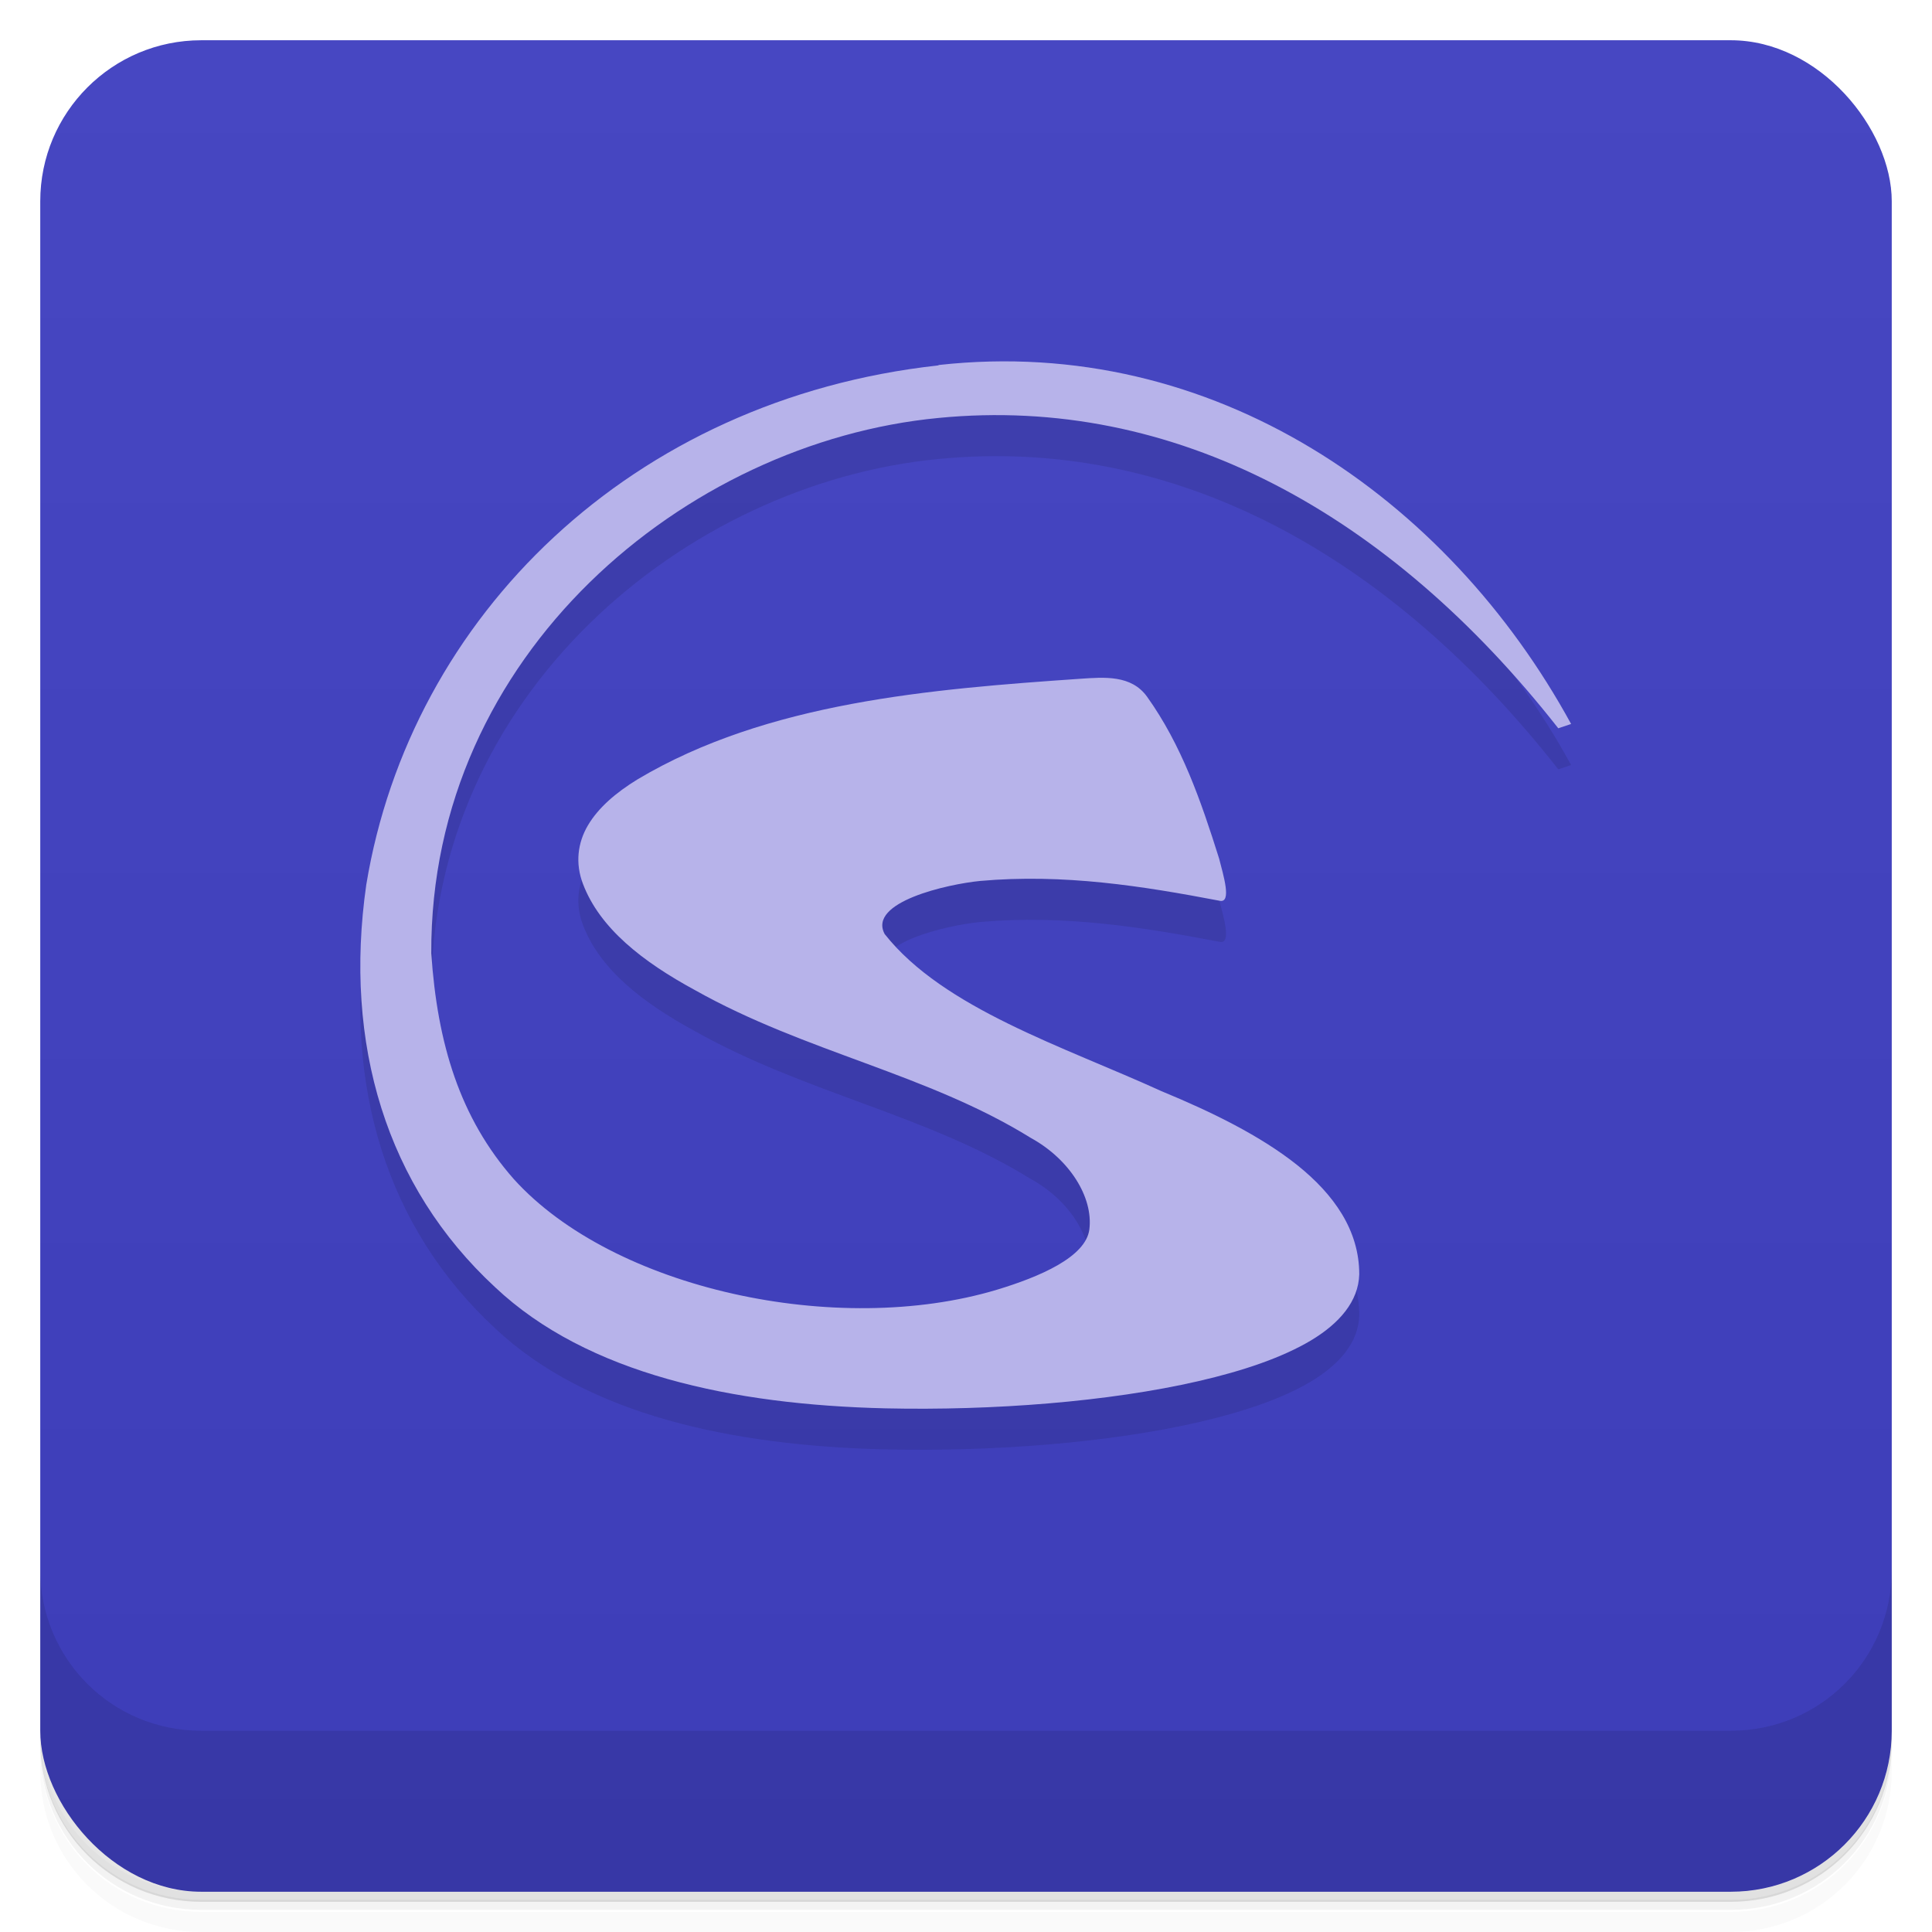 <svg version="1.1" viewBox="0 0 48 48" xmlns="http://www.w3.org/2000/svg">
 <defs>
  <linearGradient id="bg" x2="0" y1="1" y2="47" gradientUnits="userSpaceOnUse">
   <stop style="stop-color:#4747c2" offset="0"/>
   <stop style="stop-color:#3d3db8" offset="1"/>
  </linearGradient>
 </defs>
 <path d="m1 43v0.25c0 2.22 1.78 4 4 4h38c2.22 0 4-1.78 4-4v-0.25c0 2.22-1.78 4-4 4h-38c-2.22 0-4-1.78-4-4zm0 0.5v0.5c0 2.22 1.78 4 4 4h38c2.22 0 4-1.78 4-4v-0.5c0 2.22-1.78 4-4 4h-38c-2.22 0-4-1.78-4-4z" style="opacity:.02"/>
 <path d="m1 43.2v0.25c0 2.22 1.78 4 4 4h38c2.22 0 4-1.78 4-4v-0.25c0 2.22-1.78 4-4 4h-38c-2.22 0-4-1.78-4-4z" style="opacity:.05"/>
 <path d="m1 43v0.25c0 2.22 1.78 4 4 4h38c2.22 0 4-1.78 4-4v-0.25c0 2.22-1.78 4-4 4h-38c-2.22 0-4-1.78-4-4z" style="opacity:.1"/>
 <rect x="1" y="1" width="46" height="46" rx="4" style="fill:url(#bg)"/>
 <path d="m1 39v4c0 2.22 1.78 4 4 4h38c2.22 0 4-1.78 4-4v-4c0 2.22-1.78 4-4 4h-38c-2.22 0-4-1.78-4-4z" style="opacity:.1"/>
 <path d="m23.3 10.1c-7.6 0.84-13.1 6.23-14.2 12.9-0.568 3.96 0.499 7.5 3.2 10 2.29 2.16 5.91 2.92 9.7 3.01 2.66 0.059 5.54-0.161 7.78-0.677 1.12-0.258 2.08-0.587 2.79-1.01 0.706-0.424 1.18-0.969 1.2-1.64v-6e-3c0-1.09-0.628-1.98-1.54-2.71-0.913-0.728-2.12-1.32-3.38-1.84-2.41-1.1-5.41-2.05-6.87-3.9-0.429-0.796 1.56-1.24 2.37-1.32 2.08-0.185 4.04 0.128 5.95 0.492 0.314 0.071 0.09-0.65-0.012-1.05-0.453-1.44-0.932-2.82-1.79-4.02-0.39-0.543-1.06-0.486-1.66-0.445-3.7 0.255-7.78 0.58-11 2.5-0.542 0.333-0.972 0.704-1.23 1.14s-0.32 0.948-0.123 1.46c0.419 1.1 1.48 1.93 2.79 2.64 2.74 1.54 5.76 2.07 8.34 3.67 0.946 0.52 1.55 1.46 1.45 2.27-0.088 0.689-1.24 1.18-2.3 1.5-3.97 1.19-9.53-0.016-12-2.75-1.34-1.52-1.9-3.37-2.05-5.61-0.034-7.43 6.32-12.7 12.6-13.3 5.85-0.572 11.2 2.36 15.4 7.71l0.319-0.107c-3.07-5.62-8.89-9.67-15.7-8.92" style="opacity:.1"/>
 <path d="m23.3 9.08c-7.6 0.84-13.1 6.23-14.2 12.9-0.568 3.96 0.499 7.5 3.2 10 2.29 2.16 5.91 2.92 9.7 3.01 2.66 0.059 5.54-0.161 7.78-0.677 1.12-0.258 2.08-0.587 2.79-1.01 0.706-0.424 1.18-0.969 1.2-1.64v-6e-3c0-1.09-0.628-1.98-1.54-2.71-0.913-0.728-2.12-1.32-3.38-1.84-2.41-1.1-5.41-2.05-6.87-3.9-0.429-0.796 1.56-1.24 2.37-1.32 2.08-0.185 4.04 0.128 5.95 0.492 0.314 0.071 0.09-0.65-0.012-1.05-0.453-1.44-0.932-2.82-1.79-4.02-0.39-0.543-1.06-0.486-1.66-0.445-3.7 0.255-7.78 0.58-11 2.5-0.542 0.333-0.972 0.704-1.23 1.14s-0.32 0.948-0.123 1.46c0.419 1.1 1.48 1.93 2.79 2.64 2.74 1.54 5.76 2.07 8.34 3.67 0.946 0.52 1.55 1.46 1.45 2.27-0.088 0.689-1.24 1.18-2.3 1.5-3.97 1.19-9.53-0.016-12-2.75-1.34-1.52-1.9-3.37-2.05-5.61-0.034-7.43 6.32-12.7 12.6-13.3 5.85-0.572 11.2 2.36 15.4 7.71l0.319-0.107c-3.07-5.62-8.89-9.67-15.7-8.92" style="fill:#b7b3ea"/>
</svg>

